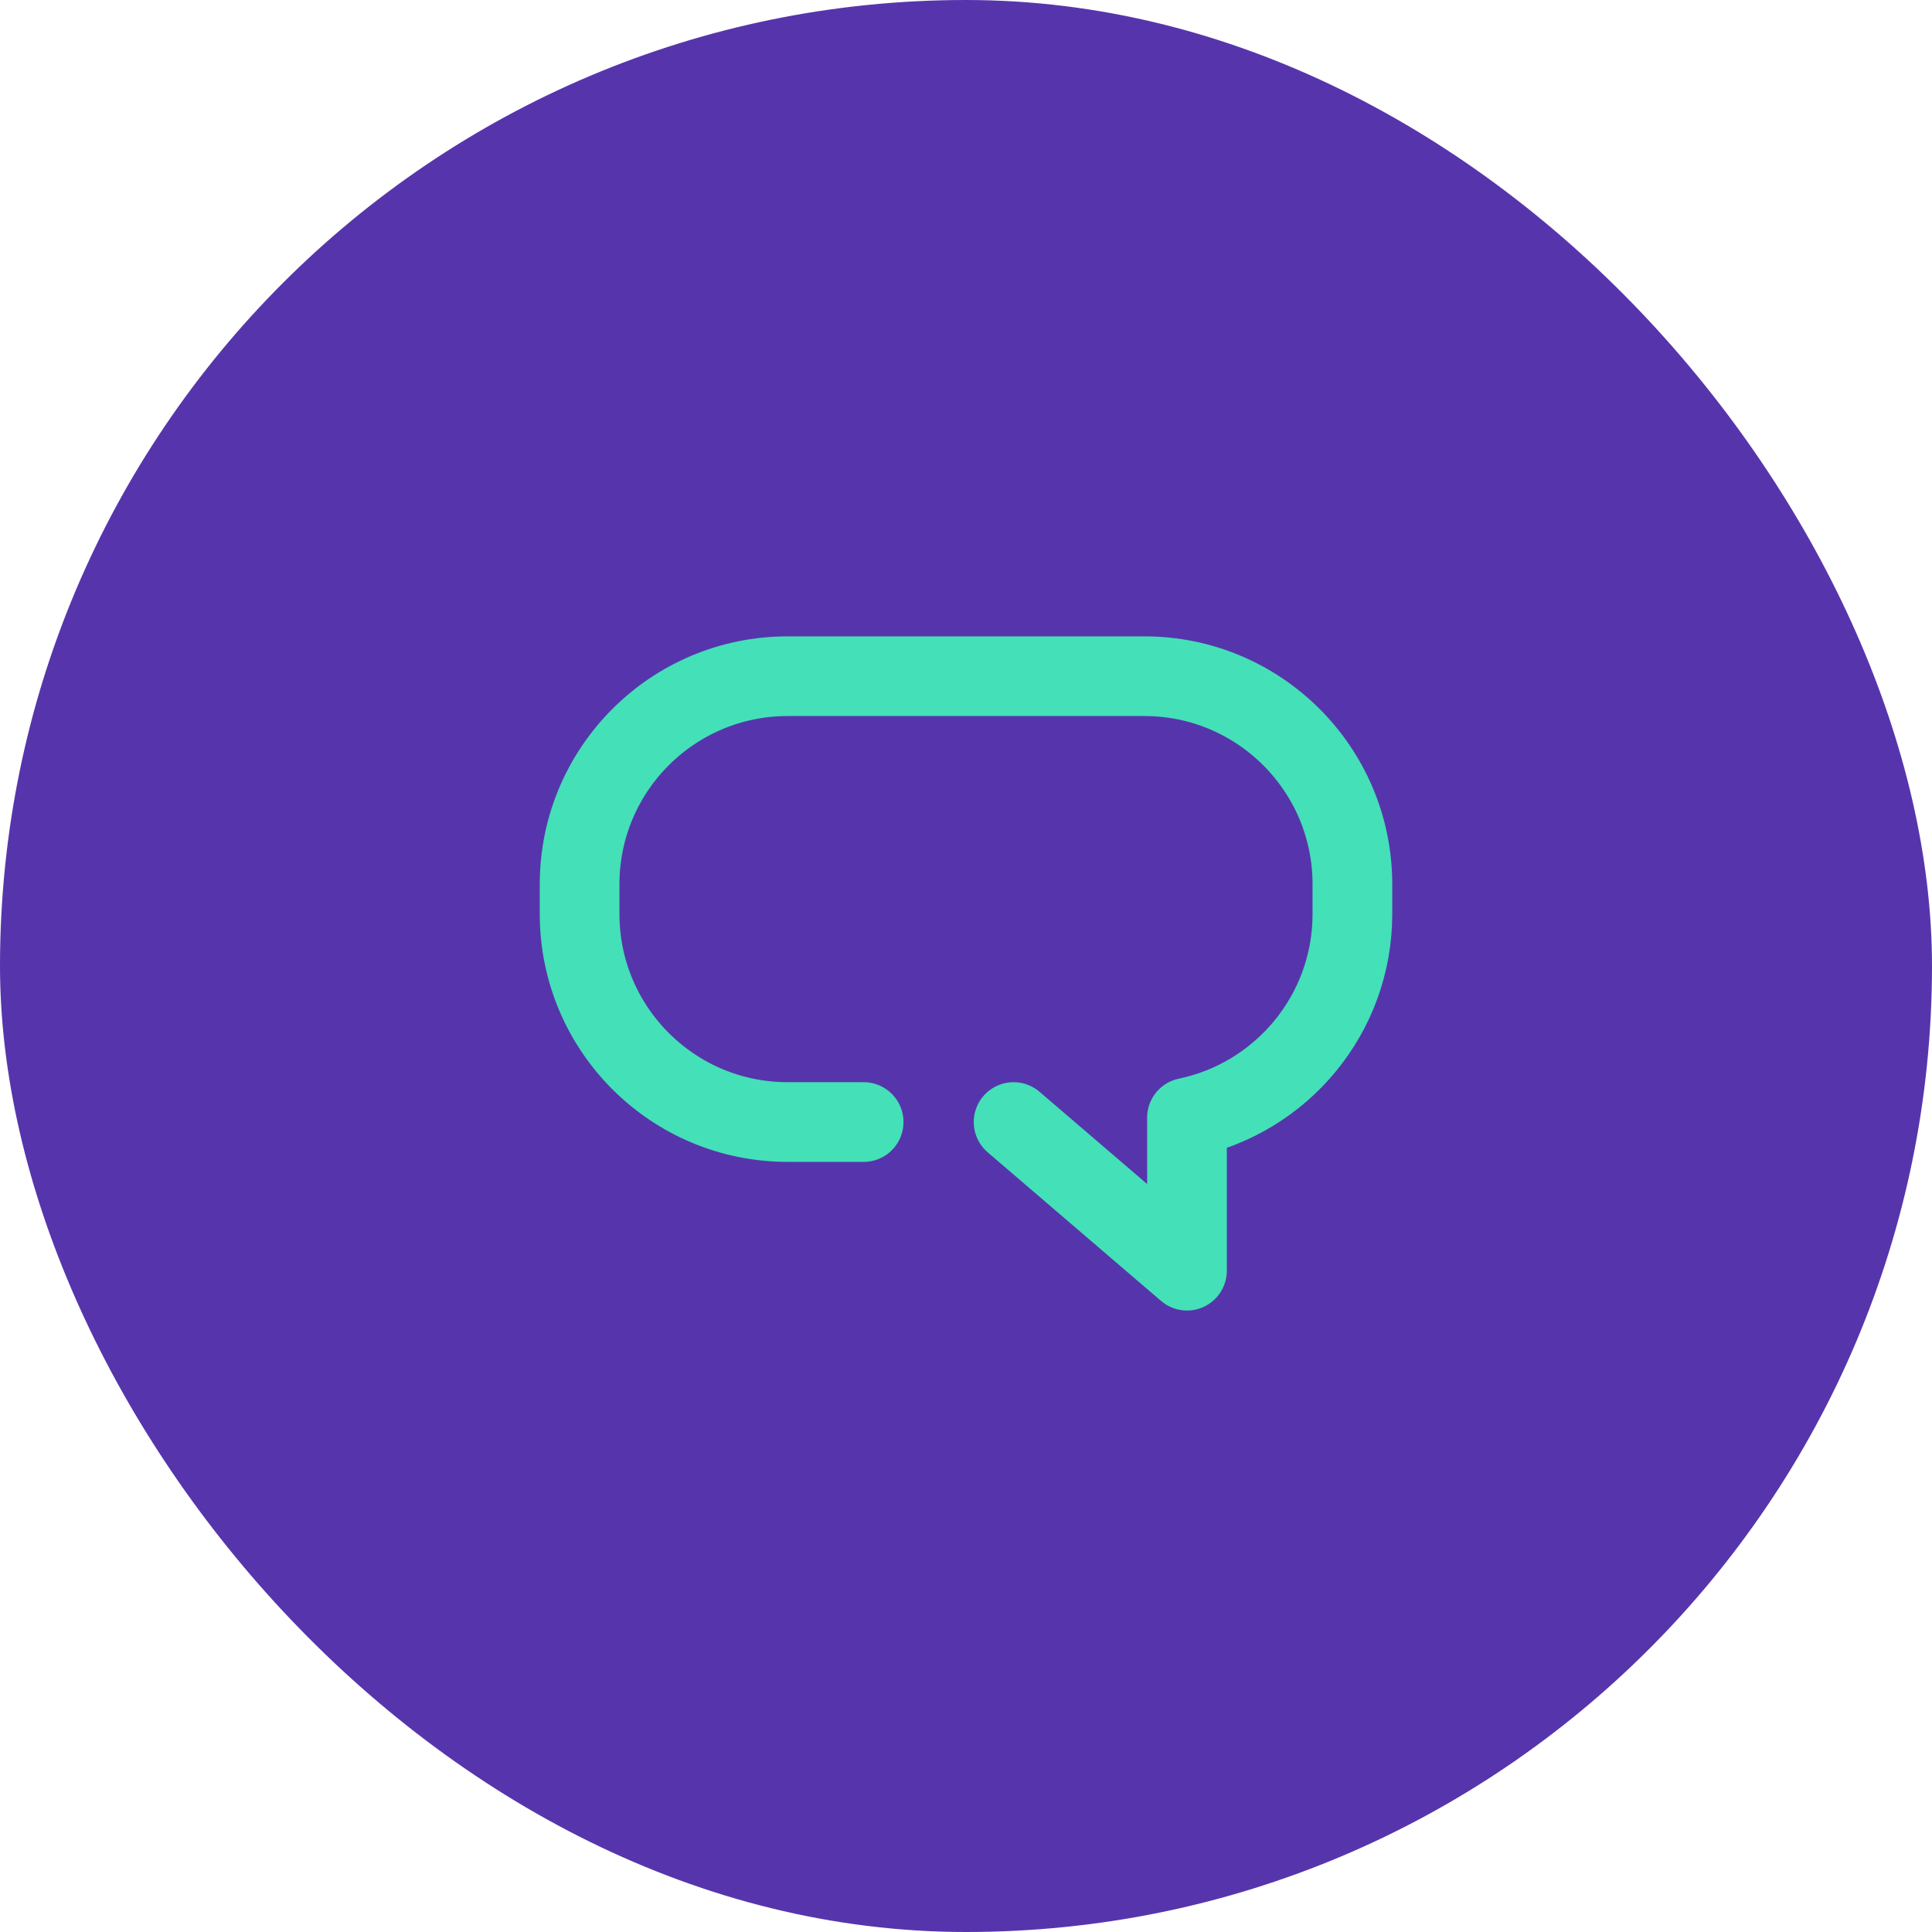 <svg width="60" height="60" viewBox="0 0 60 60" fill="none" xmlns="http://www.w3.org/2000/svg">
<rect width="60" height="60" rx="30" fill="#5635AC"/>
<path d="M26.821 34.846C26.286 34.846 27.481 34.846 24.462 34.846C20.893 34.846 18 31.953 18 28.385V27.462C18 23.893 20.893 21 24.462 21H35.538C39.107 21 42 23.893 42 27.462V28.385C42 31.499 39.796 34.099 36.863 34.71L36.863 39.462L31.478 34.846" stroke="#44E0B7" stroke-width="2.475" stroke-linecap="round" stroke-linejoin="round"/>
</svg>
